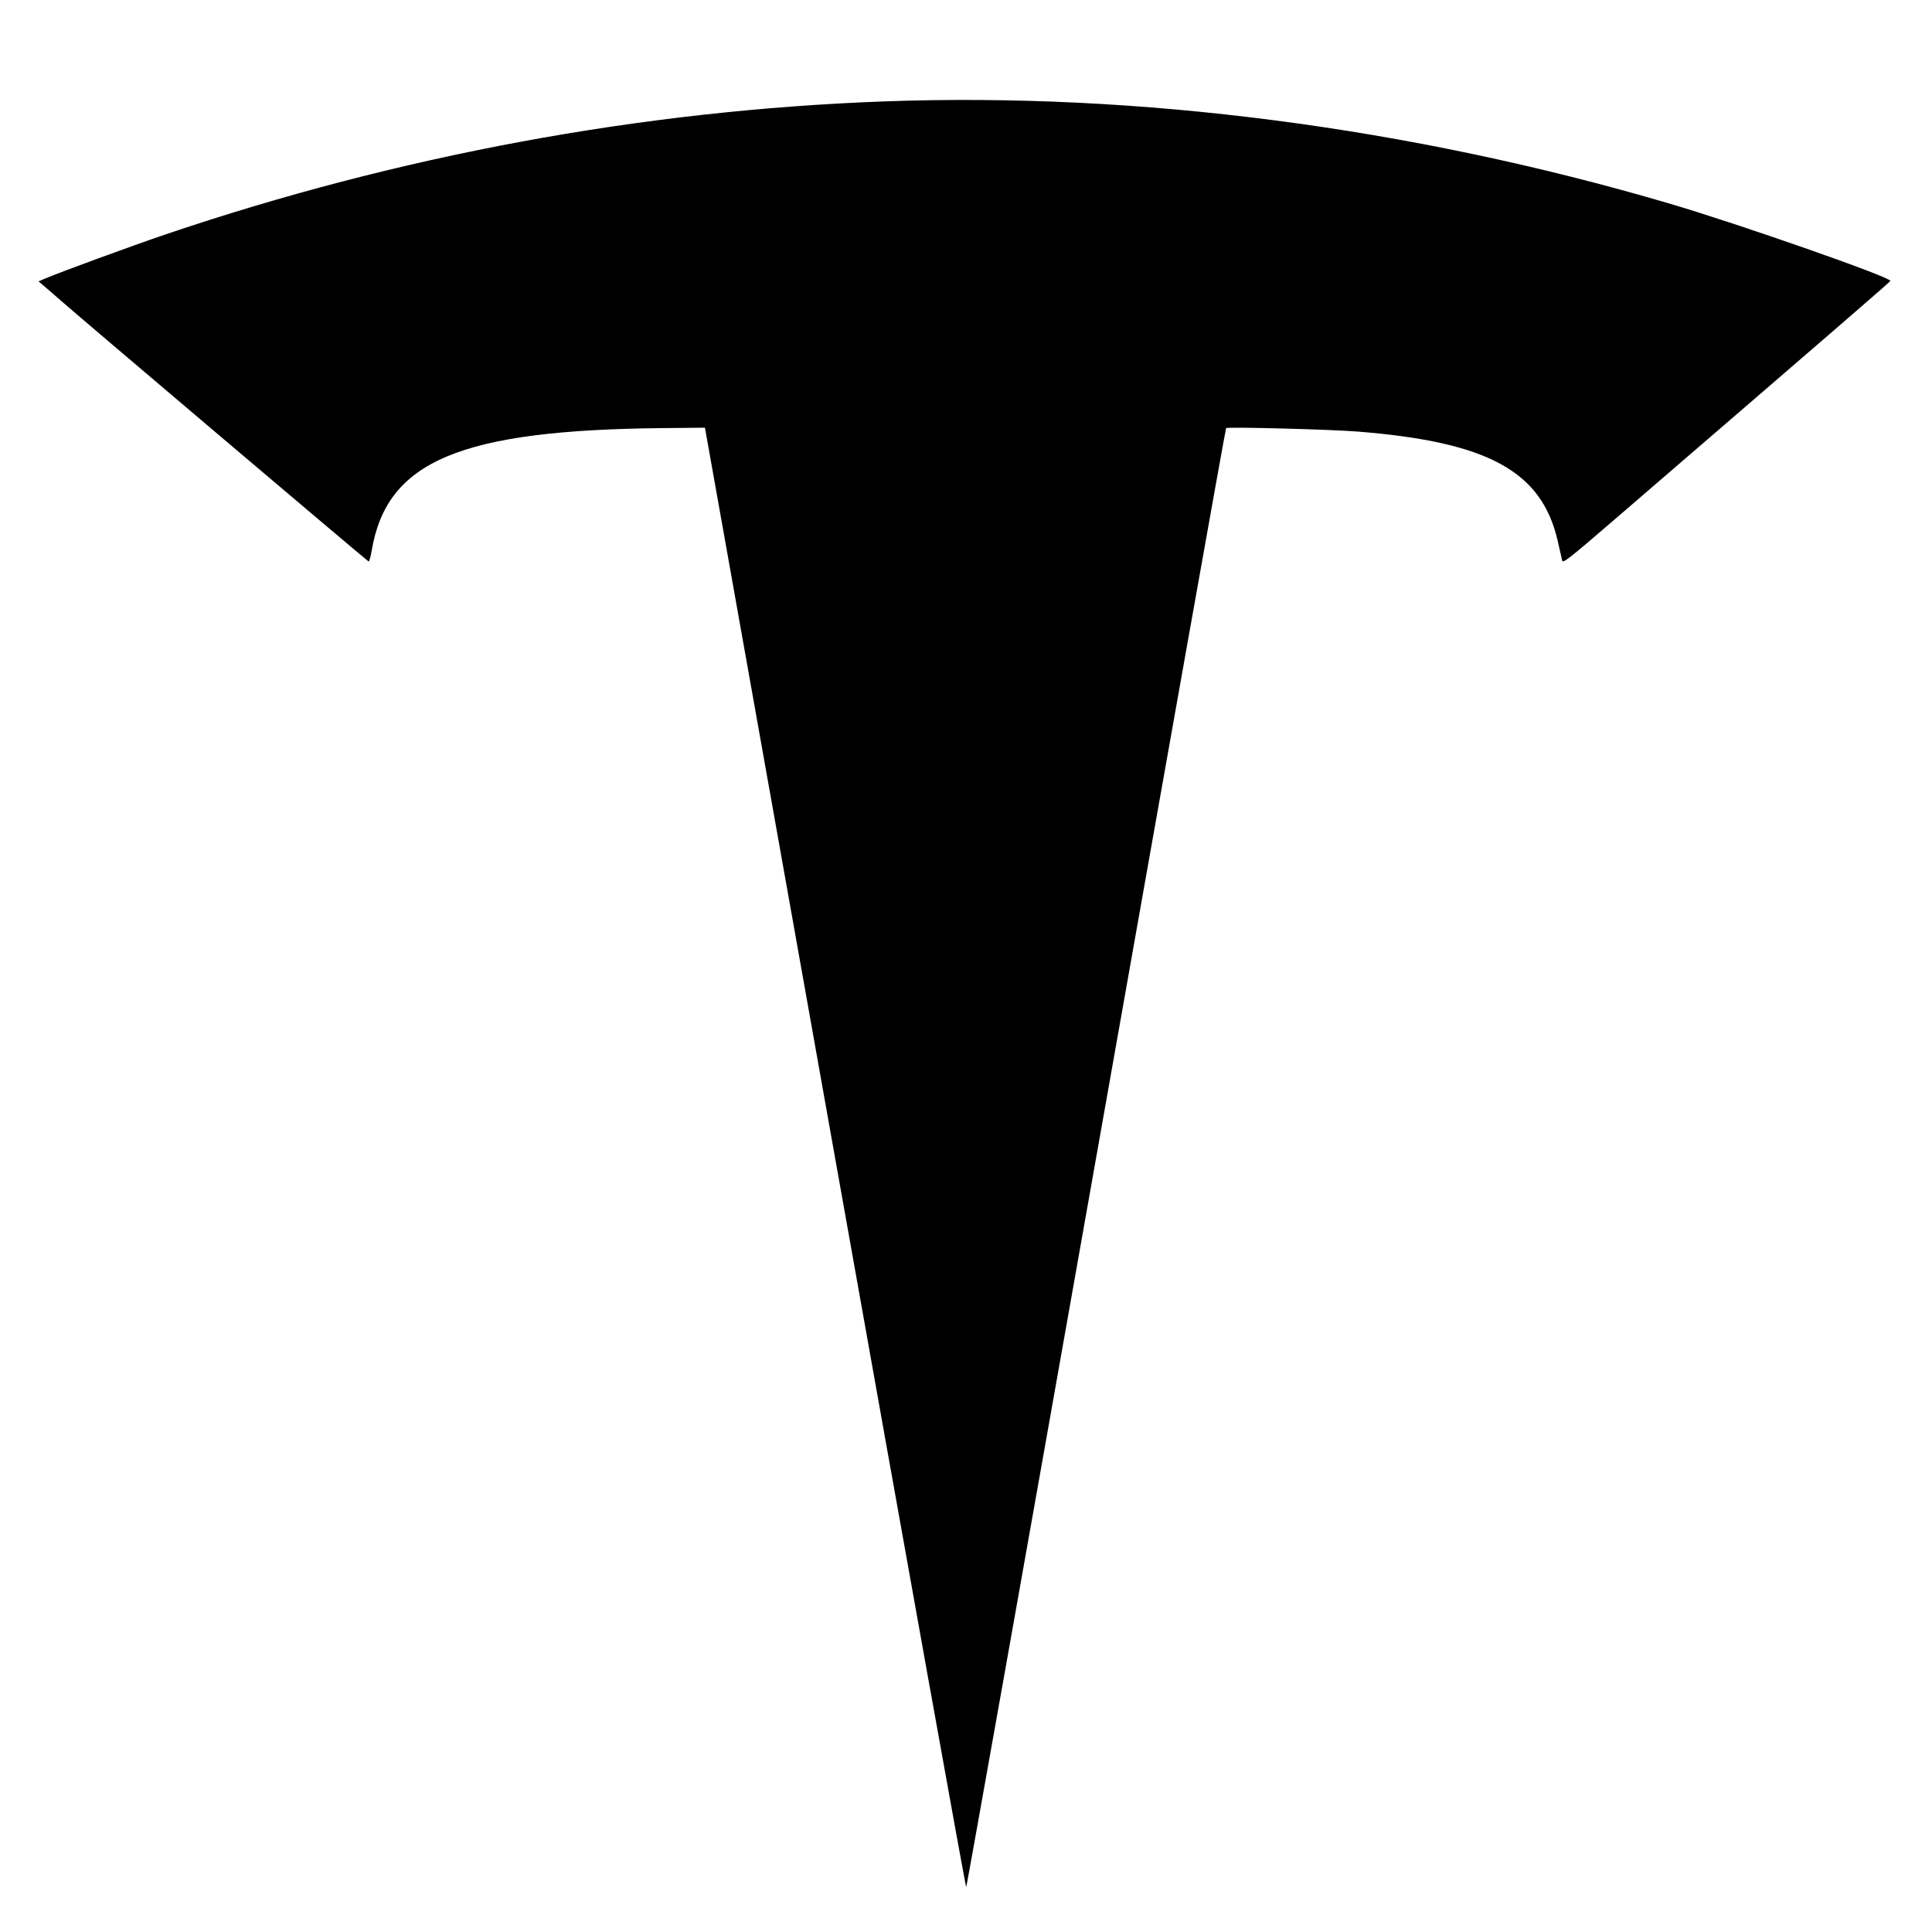 <svg xmlns="http://www.w3.org/2000/svg" width="1240" height="1240"><path d="M567 65.102c-155.114 5.735-311.219 34.665-461 85.435-21.163 7.174-67.218 24.056-76.875 28.18l-4.375 1.869 6.37 5.457c3.504 3.001 7.272 6.273 8.375 7.27 7.651 6.919 196.454 166.966 197.08 167.064.435.067 1.335-3.103 1.999-7.047 9.69-57.509 56.795-77.311 186.9-78.569l26.974-.261 83.526 468.691c45.939 257.78 83.808 468.38 84.152 468 .344-.38 37.873-211.066 83.399-468.191 45.525-257.125 83.057-467.828 83.404-468.23.791-.916 67.061.829 84.571 2.226 83.388 6.655 117.772 25.359 128.166 69.719 1.389 5.932 2.72 11.809 2.956 13.06.377 1.999 4.344-1.098 32.653-25.493 149.697-128.993 177.809-153.313 178.003-153.991.652-2.278-97.446-36.599-142.278-49.778-166.061-48.817-340.502-71.456-504-65.411" fill="undefined" fill-rule="evenodd"/></svg>